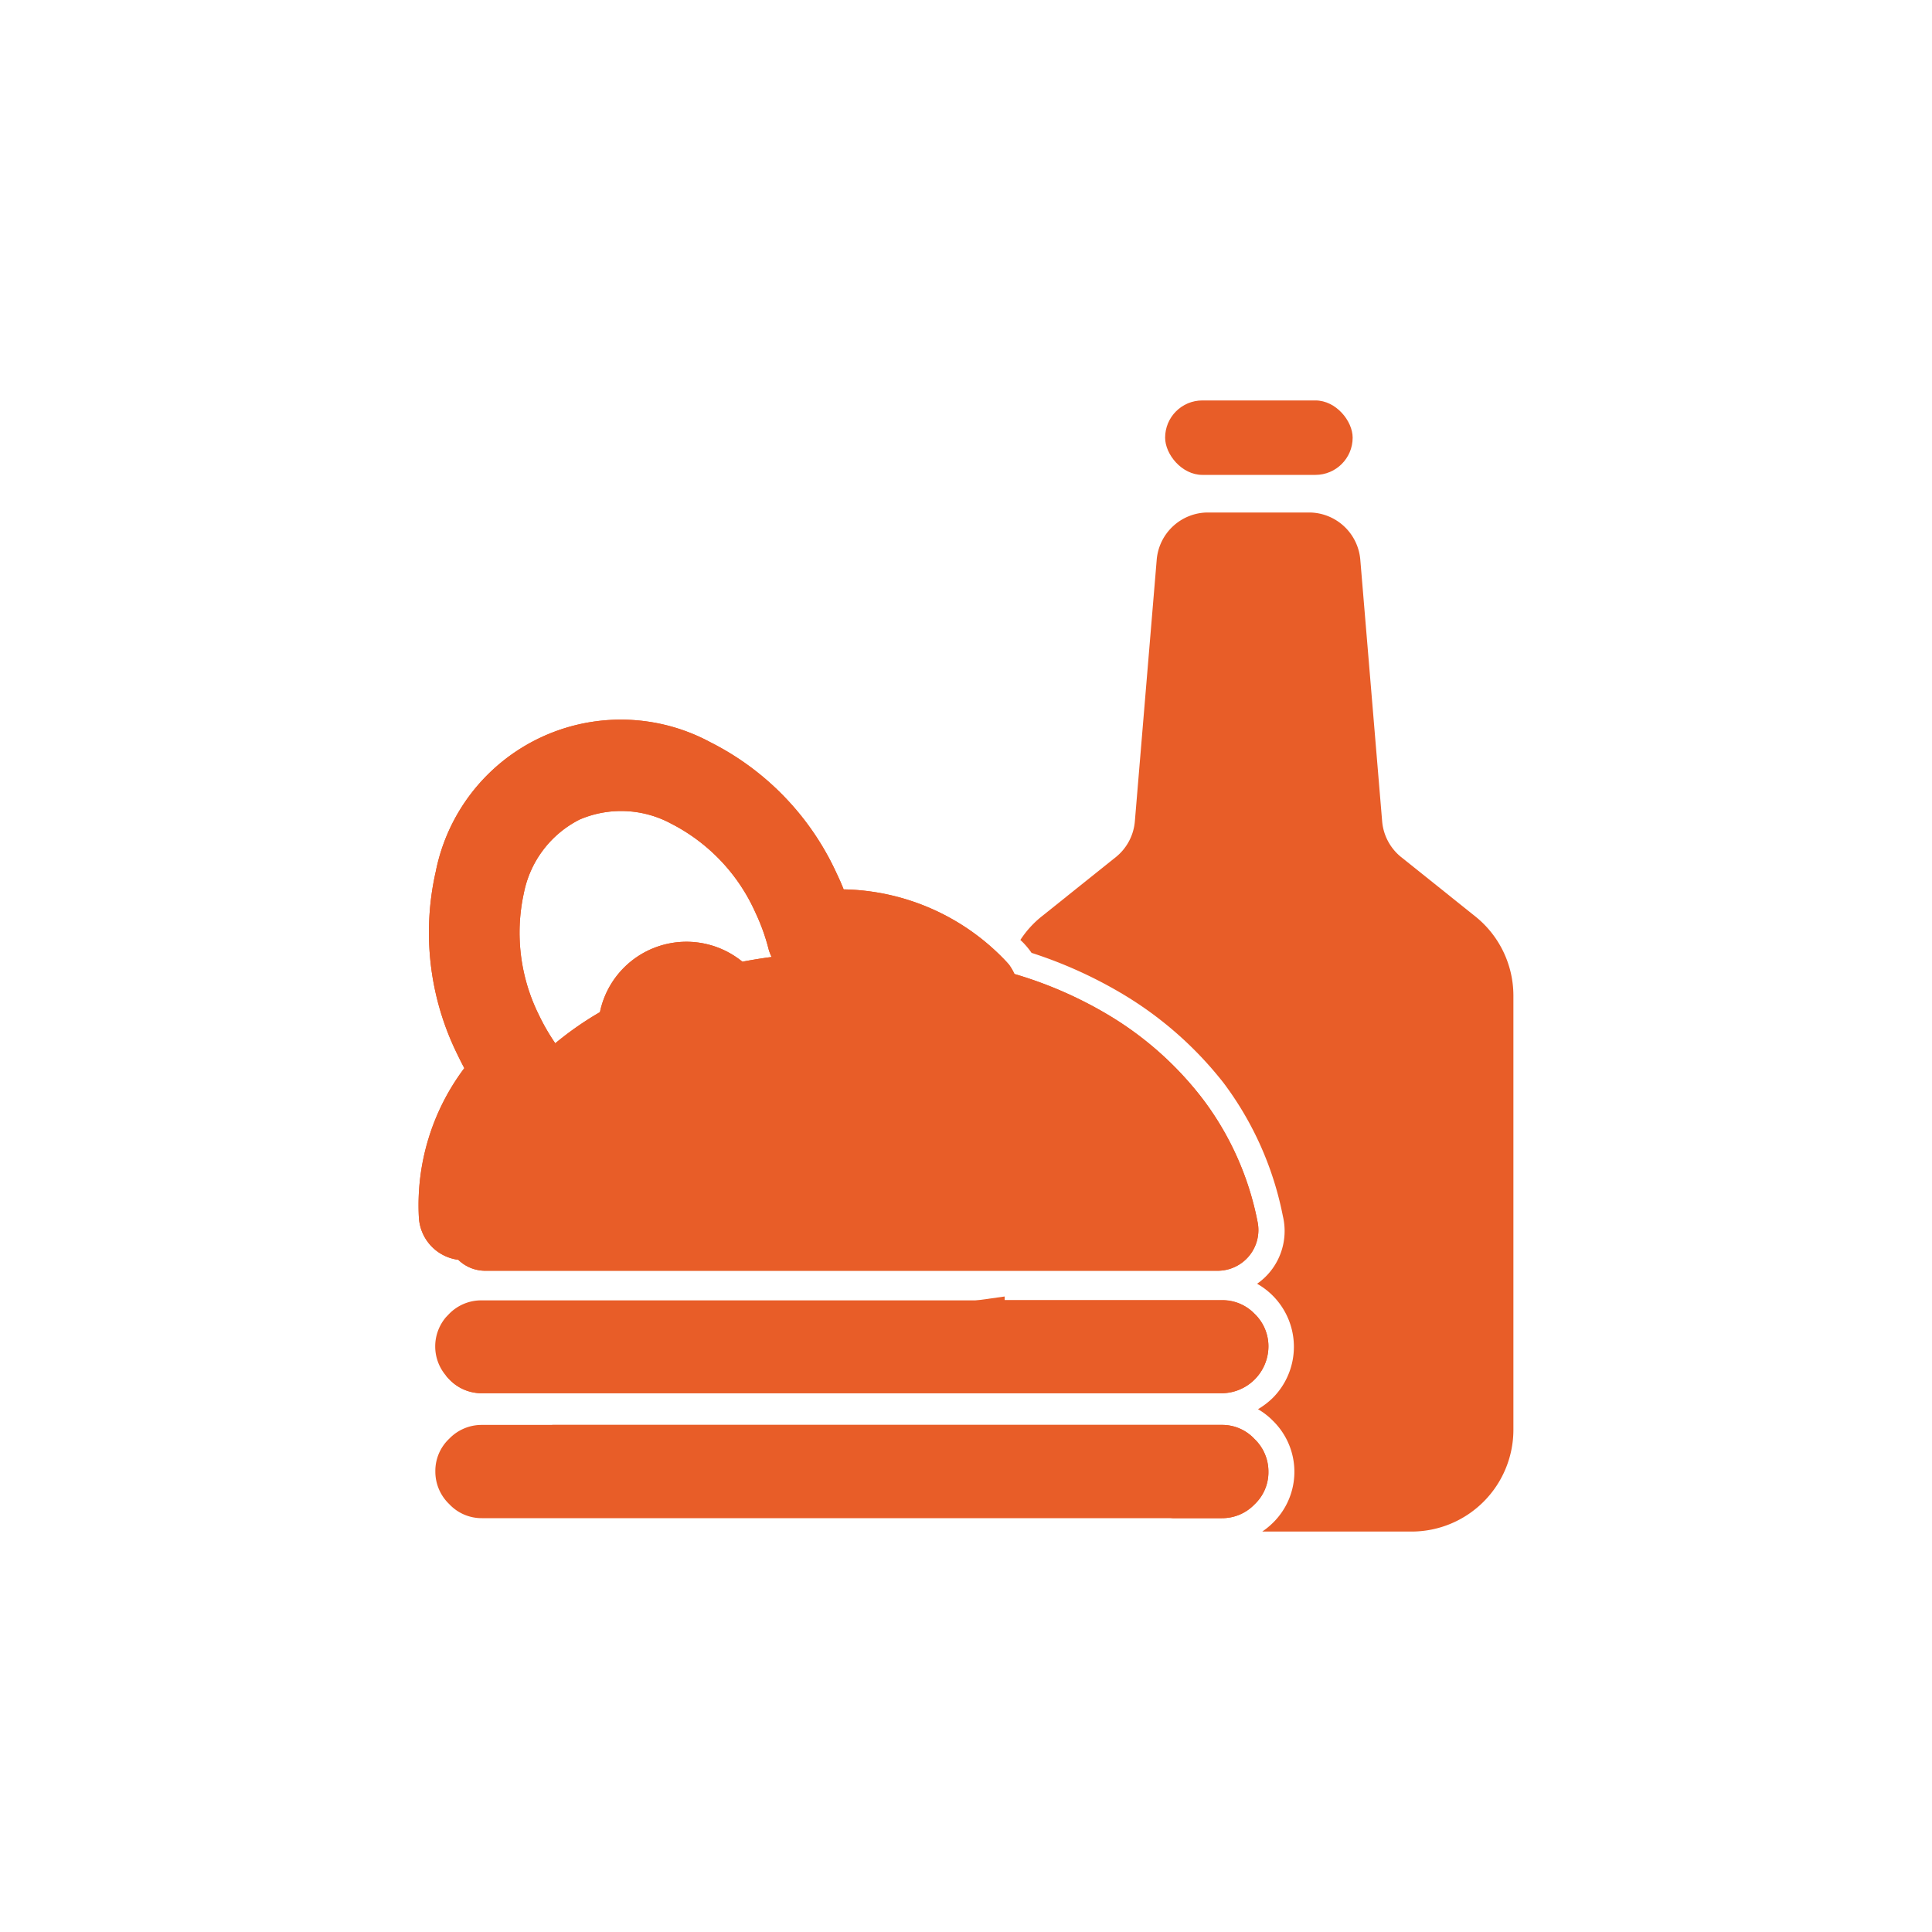 <svg id="Layer_1" data-name="Layer 1" xmlns="http://www.w3.org/2000/svg" viewBox="0 0 150 150"><defs><style>.cls-1,.cls-2{fill:#e85d28;}.cls-1{fill-rule:evenodd;}.cls-3{fill:none;}</style></defs><path class="cls-1" d="M117.5,77.28V111a7.91,7.91,0,0,1-7.92,7.91H98a5.88,5.88,0,0,0,.83-.68,5.54,5.54,0,0,0,0-7.92,5.41,5.41,0,0,0-1.16-.9,6,6,0,0,0,1.15-.88,5.62,5.62,0,0,0-1.22-8.86,4.89,4.89,0,0,0,1-.92,5,5,0,0,0,1-4.34A25.34,25.34,0,0,0,95,84.08a28.49,28.49,0,0,0-8-7,34.45,34.45,0,0,0-6.91-3.1,6,6,0,0,0-.5-.63,4.31,4.31,0,0,0-.37-.37,7.68,7.68,0,0,1,1.67-1.84l5.75-4.6a4,4,0,0,0,1.47-2.77l1.7-20.35a4,4,0,0,1,3.94-3.63h7.92a4,4,0,0,1,3.94,3.63l1.7,20.35a4,4,0,0,0,1.47,2.77l5.75,4.6A7.89,7.89,0,0,1,117.5,77.28Z"/><rect class="cls-2" x="90.46" y="31.09" width="14.56" height="5.78" rx="2.89"/><path class="cls-2" d="M98.48,104.57a3.65,3.65,0,0,1-3.62,3.6H37.42a3.47,3.47,0,0,1-2.54-1.08,3.33,3.33,0,0,1-.25-.28L76,100.94l2-.28v.28H94.86A3.45,3.45,0,0,1,97.4,102,3.49,3.49,0,0,1,98.48,104.57Z"/><path class="cls-3" d="M34.65,102.24h0l0,4.55s0,0,0,0"/><path class="cls-2" d="M98.48,104.57a3.65,3.65,0,0,1-3.62,3.6H37.42a3.47,3.47,0,0,1-2.54-1.08,3.33,3.33,0,0,1-.25-.28h0a3.5,3.5,0,0,1,0-4.55h0l.23-.24a3.48,3.48,0,0,1,2.54-1.06H94.86A3.45,3.45,0,0,1,97.4,102,3.49,3.49,0,0,1,98.48,104.57Z"/><path class="cls-2" d="M98.48,114.27a3.43,3.43,0,0,1-1.08,2.53,3.48,3.48,0,0,1-2.54,1.07h-3.8l-11.21-1.68-37-5.56h52a3.42,3.42,0,0,1,2.54,1.09A3.49,3.49,0,0,1,98.48,114.27Z"/><path class="cls-2" d="M98.48,114.27a3.43,3.43,0,0,1-1.08,2.53,3.48,3.48,0,0,1-2.54,1.07H37.42a3.44,3.44,0,0,1-2.54-1.09,3.49,3.49,0,0,1-1.08-2.55,3.43,3.43,0,0,1,1.08-2.53,3.49,3.49,0,0,1,2.54-1.07H94.86a3.42,3.42,0,0,1,2.54,1.09A3.49,3.49,0,0,1,98.48,114.27Z"/><path class="cls-1" d="M97.63,94.83a23.1,23.1,0,0,0-4.26-9.52A26,26,0,0,0,86,78.77a31.44,31.44,0,0,0-7.24-3.15,4,4,0,0,0-.44-.75l-.18-.2A17.79,17.79,0,0,0,65.5,69.05c-.16-.41-.34-.81-.53-1.21a21.32,21.32,0,0,0-9.81-10.21A14.65,14.65,0,0,0,33.83,67.68a21.37,21.37,0,0,0,1.63,14.08c.19.39.38.78.59,1.17a17.71,17.71,0,0,0-3.53,11.56,3.51,3.51,0,0,0,3.06,3.32,3,3,0,0,0,2.16.85h56.8a3.16,3.16,0,0,0,3.09-3.83Zm-40-20.17a6.86,6.86,0,0,0-11.05,3.92l-.32.19A25.55,25.55,0,0,0,43.11,81a16.33,16.33,0,0,1-1.29-2.24,14.34,14.34,0,0,1-1.15-9.41A8.18,8.18,0,0,1,45,63.63a8.18,8.18,0,0,1,7.13.33,14.28,14.28,0,0,1,6.52,6.89,15.61,15.61,0,0,1,1,2.75,3.25,3.25,0,0,0,.26.7C59.14,74.4,58.41,74.52,57.67,74.66Z"/><path class="cls-1" d="M97.63,94.83a23.1,23.1,0,0,0-4.26-9.52A26,26,0,0,0,86,78.77a31.44,31.44,0,0,0-7.24-3.15,4,4,0,0,0-.44-.75l-.18-.2A17.79,17.79,0,0,0,65.5,69.05c-.16-.41-.34-.81-.53-1.21a21.32,21.32,0,0,0-9.81-10.21A14.65,14.65,0,0,0,33.83,67.68a21.37,21.37,0,0,0,1.63,14.08c.19.39.38.78.59,1.17a17.71,17.71,0,0,0-3.53,11.56,3.51,3.51,0,0,0,3.06,3.32,3,3,0,0,0,2.16.85h56.8a3.16,3.16,0,0,0,3.09-3.83Zm-40-20.17a6.86,6.86,0,0,0-11.05,3.92l-.32.19A25.55,25.55,0,0,0,43.11,81a16.33,16.33,0,0,1-1.29-2.24,14.34,14.34,0,0,1-1.15-9.41A8.18,8.18,0,0,1,45,63.63a8.18,8.18,0,0,1,7.13.33,14.28,14.28,0,0,1,6.52,6.89,15.61,15.61,0,0,1,1,2.75,3.25,3.25,0,0,0,.26.7C59.14,74.4,58.41,74.52,57.67,74.66Z"/></svg>